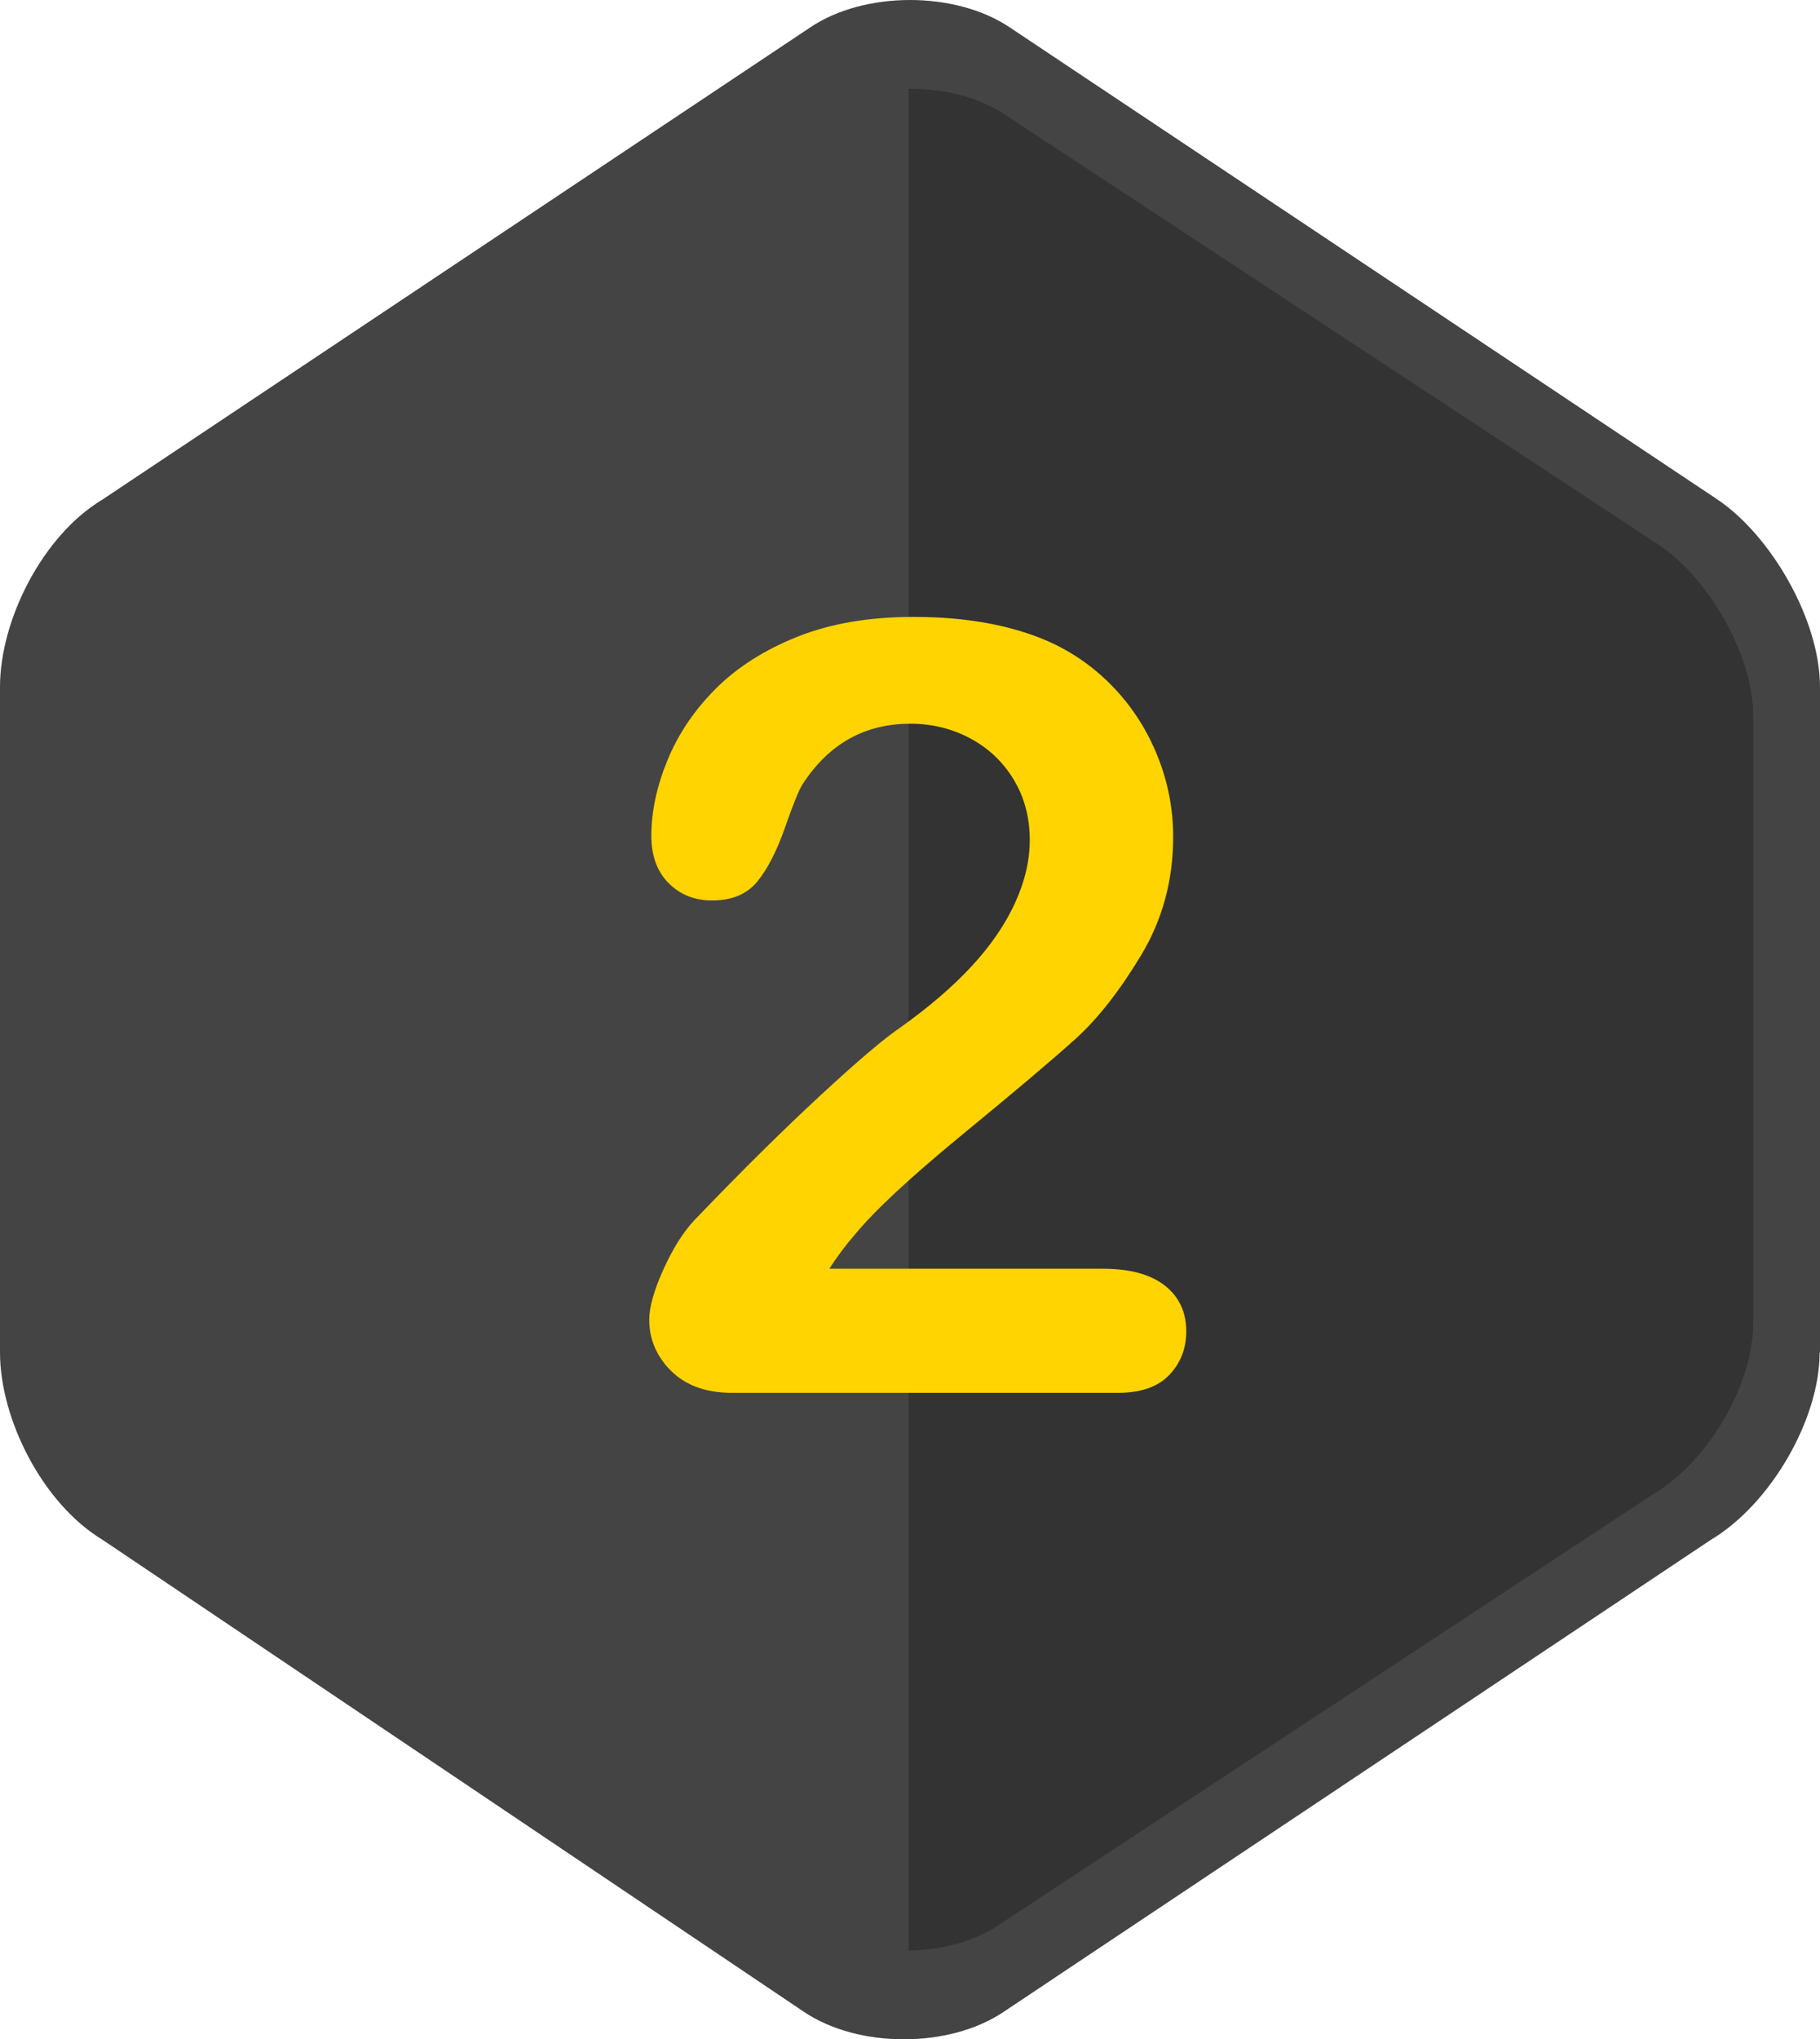 <?xml version="1.0" encoding="utf-8"?>
<!-- Generator: Adobe Illustrator 16.0.0, SVG Export Plug-In . SVG Version: 6.00 Build 0)  -->
<!DOCTYPE svg PUBLIC "-//W3C//DTD SVG 1.1//EN" "http://www.w3.org/Graphics/SVG/1.1/DTD/svg11.dtd">
<svg version="1.1" id="Capa_1" xmlns="http://www.w3.org/2000/svg" xmlns:xlink="http://www.w3.org/1999/xlink" x="0px" y="0px"
	 width="699.902px" height="783.73px" viewBox="405.518 -96 699.902 783.73" enable-background="new 405.518 -96 699.902 783.73"
	 xml:space="preserve">
<path fill="#444444" d="M1105.282,423.778c0,25.512-18.646,58.173-41.914,72.051L791.424,677.216
	c-20.887,14.02-55.791,14.02-76.678,0L445.047,495.827c-23.27-14.021-39.529-46.539-39.529-72.052V167.954
	c0-25.514,16.263-58.174,39.529-72.052L717.129-85.487c20.887-14.018,55.791-14.018,76.678,0l272.084,181.389
	c20.89,14.019,39.529,46.539,39.529,72.052v255.822h-0.141v0.002H1105.282z"/>
<path fill="#333333" d="M1041.053,478.378c21.586-12.757,38.688-42.474,38.688-65.884V179.1c0-23.409-17.24-53.127-36.586-65.884
	L791.399-52.333c-9.953-6.448-23.132-9.672-36.447-9.532v715.463c12.477-0.141,24.813-3.362,34.203-9.53L1041.053,478.378z"/>
<path fill="#FFD400" d="M724.434,391.579h105.069c10.467,0,18.448,2.158,23.952,6.471c5.5,4.316,8.255,10.179,8.255,17.589
	c0,6.604-2.184,12.201-6.543,16.779c-4.362,4.584-10.969,6.874-19.826,6.874H687.197c-10.064,0-17.914-2.796-23.551-8.391
	c-5.635-5.59-8.453-12.163-8.453-19.712c0-4.854,1.812-11.286,5.435-19.307c3.624-8.017,7.58-14.319,11.877-18.902
	c17.845-18.601,33.948-34.536,48.307-47.814c14.357-13.275,24.623-22.002,30.795-26.181c11.001-7.816,20.161-15.669,27.477-23.553
	c7.312-7.884,12.882-15.97,16.706-24.259c3.824-8.29,5.735-16.408,5.735-24.361c0-8.625-2.047-16.341-6.139-23.148
	c-4.094-6.804-9.66-12.095-16.705-15.871c-7.044-3.771-14.729-5.661-23.047-5.661c-17.579,0-31.401,7.751-41.465,23.25
	c-1.344,2.021-3.592,7.55-6.742,16.579c-3.153,9.032-6.712,15.971-10.667,20.824c-3.962,4.853-9.763,7.277-17.413,7.277
	c-6.711,0-12.278-2.223-16.706-6.671c-4.426-4.448-6.643-10.513-6.643-18.196c0-9.299,2.08-19.005,6.24-29.112
	c4.158-10.109,10.367-19.273,18.62-27.496c8.252-8.219,18.718-14.859,31.4-19.914c12.682-5.054,27.54-7.581,44.583-7.581
	c20.529,0,38.044,3.235,52.533,9.704c9.39,4.314,17.643,10.245,24.759,17.791c7.111,7.549,12.646,16.275,16.605,26.182
	c3.957,9.907,5.938,20.185,5.938,30.831c0,16.714-4.126,31.912-12.378,45.589c-8.254,13.682-16.676,24.397-25.263,32.144
	c-8.588,7.753-22.98,19.916-43.175,36.492c-20.196,16.579-34.051,29.451-41.564,38.616
	C731.076,382.079,727.786,386.46,724.434,391.579L724.434,391.579z"/>
</svg>

